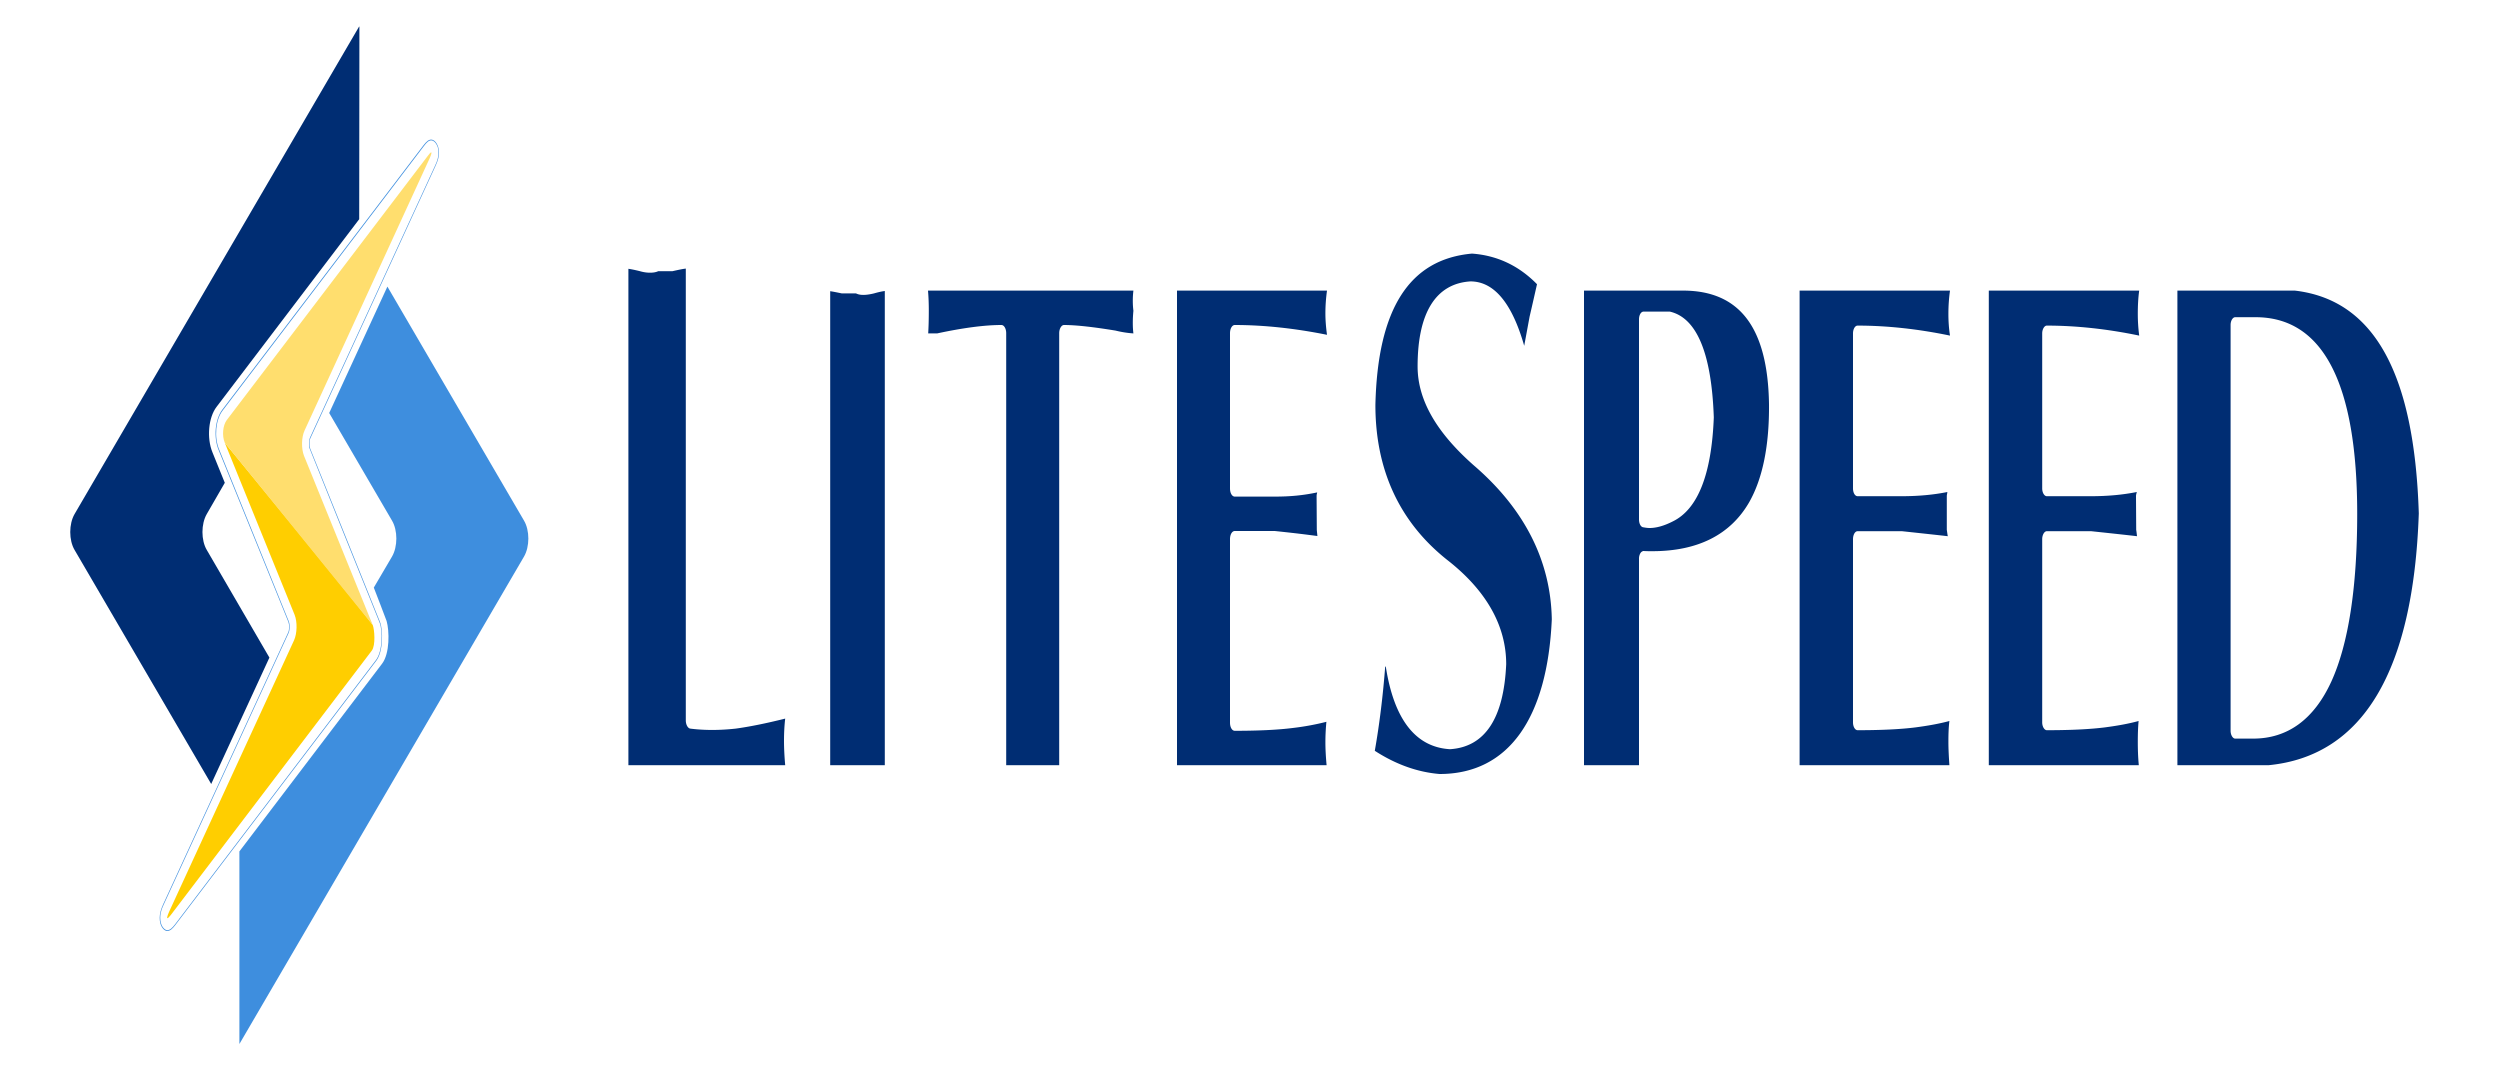 <svg xmlns="http://www.w3.org/2000/svg" width="125" height="53.535" fill="none"><defs><clipPath id="a"><rect width="124" height="52.535" fill="#fff" fill-opacity="0" rx="0" transform="translate(.5 .5)"/></clipPath></defs><rect width="124" height="52.535" fill="none" rx="0" transform="translate(.5 .5)"/><g clip-path="url(#a)"><path fill="#002D73" d="M34.29 13.43v22.59c0 .21.1.39.22.41.7.09 1.47.09 2.28 0 .66-.09 1.47-.25 2.47-.5-.04.34-.06.72-.06 1.12 0 .34.02.76.06 1.21h-7.84V13.44c.14.02.34.06.58.12.34.1.7.1.91 0h.71c.27-.06.49-.11.67-.13Zm9.41 1.24c-.42.1-.7.1-.9 0h-.71c-.24-.05-.44-.09-.58-.11v23.7h2.73V14.55c-.15.02-.33.06-.54.12Zm2.7-.14c.03.34.04.68.04 1 0 .44-.01.82-.03 1.14h.45c1.3-.28 2.38-.42 3.21-.42.14 0 .24.19.24.41v21.6h2.65v-21.6c0-.22.11-.41.24-.41.61 0 1.48.1 2.58.28.28.07.58.12.89.14-.04-.33-.04-.71 0-1.13-.04-.33-.04-.67 0-1.01H46.4Zm12.45 0v23.73h7.48c-.04-.43-.06-.82-.06-1.14 0-.37.02-.72.05-1.03-.51.13-1.08.24-1.69.31-.7.09-1.68.14-2.89.14-.14 0-.24-.18-.24-.41v-9.17c0-.23.1-.41.24-.41h2c.66.07 1.2.13 1.74.2l.39.05-.03-.3-.01-1.65c0-.05 0-.1.01-.14.01-.03.01-.06.02-.09-.71.15-1.35.21-2.12.21h-2c-.14 0-.24-.18-.24-.41v-7.76c0-.22.1-.41.24-.41 1.47 0 3.02.17 4.61.49-.05-.37-.08-.73-.08-1.07 0-.39.03-.78.08-1.14h-7.5Zm18.74 16.44c-.05-2.93-1.37-5.53-3.91-7.71-1.89-1.67-2.8-3.29-2.8-4.94 0-2.68.91-4.14 2.64-4.25 1.18 0 2.08 1.08 2.69 3.22l.27-1.46c.15-.64.27-1.18.37-1.62-.91-.93-2-1.44-3.25-1.53-3.13.28-4.72 2.76-4.83 7.57 0 3.24 1.2 5.84 3.57 7.73 1.97 1.53 2.97 3.3 2.97 5.23-.12 2.72-1.07 4.14-2.81 4.25-1.72-.1-2.8-1.49-3.21-4.13h-.03c-.11 1.43-.28 2.85-.52 4.21 1.05.68 2.14 1.07 3.24 1.16 3.47 0 5.39-2.82 5.61-7.73Zm4.58-3.42a.23.23 0 0 0-.15.11.53.53 0 0 0-.07.28v10.32H79.2V14.53h4.95c2.84 0 4.24 1.86 4.3 5.67.02 2.08-.32 3.73-.99 4.91-.94 1.63-2.57 2.45-4.85 2.45-.14 0-.28 0-.44-.01Zm-.03-1.19c.11.02.22.04.34.04.34 0 .73-.11 1.16-.33 1.25-.61 1.94-2.35 2.05-5.2-.11-3.2-.85-4.98-2.2-5.29h-1.31c-.13 0-.23.17-.23.39v10c0 .2.08.36.19.39Zm17.3-11.83v23.73h7.5c-.04-.43-.05-.83-.05-1.16 0-.38.01-.73.04-1.05-.51.14-1.08.24-1.69.32-.72.09-1.66.14-2.9.14-.12 0-.23-.18-.23-.39v-9.16c0-.22.11-.4.23-.4h2.22c.84.09 1.6.17 2.29.25-.01-.09-.02-.2-.04-.32l-.01-1.64c0-.05 0-.09.01-.13l.03-.12c-.7.14-1.46.21-2.28.21h-2.22c-.12 0-.23-.17-.23-.39v-7.75c0-.21.11-.39.23-.39 1.48 0 3.04.17 4.62.5-.05-.39-.07-.75-.07-1.09 0-.41.02-.8.07-1.16h-7.52Zm13.99 23.73h-4.56V14.53h5.87c3.95.46 5.98 4.11 6.2 11.14-.27 7.9-2.8 12.13-7.51 12.59Zm4.43-12.57c0-6.52-1.71-9.83-5.08-9.83h-1.02c-.12 0-.23.17-.23.39v20.29c0 .21.11.39.23.39h.9c1.72 0 3.04-.96 3.91-2.86.85-1.87 1.29-4.69 1.29-8.38ZM89.98 14.53v23.73h7.49c-.03-.43-.05-.83-.05-1.16 0-.38.01-.73.05-1.05-.52.14-1.09.24-1.7.32-.71.09-1.66.14-2.89.14-.13 0-.23-.18-.23-.39v-9.16c0-.22.1-.4.23-.4h2.22c.83.09 1.59.17 2.29.25-.02-.09-.03-.2-.05-.32v-1.64c0-.05 0-.09.01-.13.01-.04.01-.08.02-.12-.69.14-1.46.21-2.27.21h-2.22c-.13 0-.23-.17-.23-.39v-7.75c0-.21.1-.39.23-.39 1.48 0 3.03.17 4.62.5-.06-.39-.08-.75-.08-1.09 0-.41.03-.8.08-1.16h-7.52Z"/><path fill="#3E8EDE" d="m26.2 26.03-6.83-11.7-2.91 6.32 3.14 5.38c.29.49.29 1.3 0 1.8l-.91 1.55s.61 1.57.64 1.67c.14.48.17 1.62-.23 2.14l-7.13 9.38v9.63L26.2 27.83c.29-.5.29-1.31 0-1.8Z"/><path fill="#002D73" d="M10.34 27.5c-.29-.49-.29-1.3 0-1.8l.9-1.56-.62-1.53c-.29-.71-.2-1.74.21-2.27l7.13-9.38.01-9.62-.01-.01v-.01L3.73 25.7c-.29.5-.29 1.31 0 1.8l6.83 11.7 2.91-6.32-3.13-5.38Z"/><path fill="#3E8EDE" d="M21.56 7.02c.13 0 .26.14.33.35.1.39-.05.73-.14.92L15.5 21.88c-.06.14-.07.43-.01.57.03.09 3.37 8.39 3.49 8.68.16.4.15 1.44-.18 1.87L8.75 46.22c-.14.18-.25.29-.4.29-.12-.02-.25-.16-.3-.35-.11-.38.05-.75.13-.92l6.25-13.59c.07-.15.07-.43.01-.58l-3.48-8.59c-.26-.62-.18-1.49.17-1.95L21.19 7.31c.15-.2.25-.29.37-.29Zm0-.04c-.12 0-.23.08-.39.29L11.11 20.49c-.36.48-.44 1.38-.18 2.01l3.49 8.6c.05.13.05.39-.01.52L8.16 45.21c-.08.18-.25.56-.14.97.06.21.2.36.33.37.16 0 .27-.11.41-.29l10.06-13.23c.34-.45.34-1.52.18-1.93-.12-.29-3.49-8.67-3.49-8.67-.05-.13-.05-.4.01-.52l6.25-13.6c.08-.18.26-.55.14-.96-.07-.22-.21-.37-.35-.37Z"/><path fill="#FFCE00" d="M18.64 31.26c.08.21.15 1-.05 1.27L8.54 45.75c-.09.11-.14.16-.17.16s-.01-.1.08-.31l6.25-13.58c.16-.35.17-.93.03-1.28l-3.49-8.6s7.32 8.91 7.4 9.12Z"/><path fill="#FFDE6E" d="m18.64 31.26-3.44-8.47c-.14-.36-.13-.93.03-1.27l6.25-13.6c.09-.2.11-.3.08-.3s-.08.05-.16.16L11.34 21c-.2.27-.25.78-.1 1.14l7.4 9.12Z"/></g></svg>